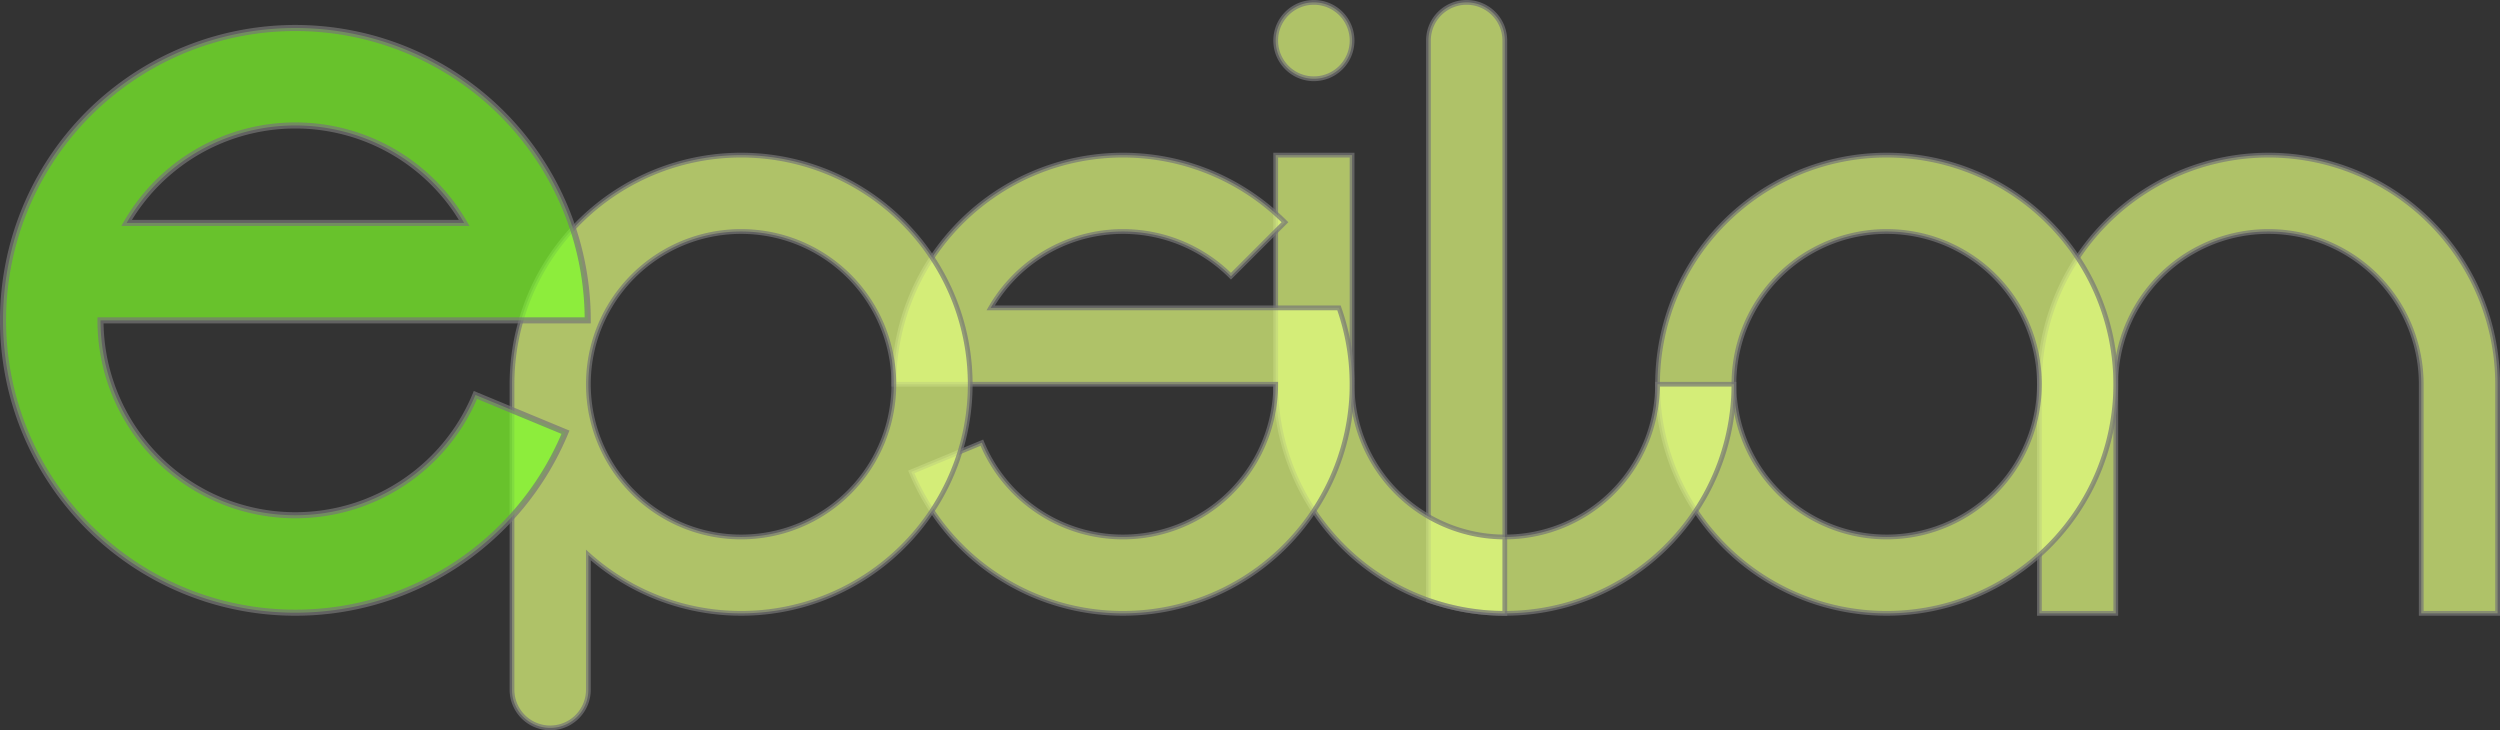 <?xml version="1.0" encoding="UTF-8" standalone="no"?>
<!-- Created with Inkscape (http://www.inkscape.org/) -->

<svg
   xmlns:dc="http://purl.org/dc/elements/1.1/"
   xmlns:cc="http://creativecommons.org/ns#"
   xmlns:rdf="http://www.w3.org/1999/02/22-rdf-syntax-ns#"
   xmlns:svg="http://www.w3.org/2000/svg"
   xmlns="http://www.w3.org/2000/svg"
   xmlns:sodipodi="http://sodipodi.sourceforge.net/DTD/sodipodi-0.dtd"
   xmlns:inkscape="http://www.inkscape.org/namespaces/inkscape"
   width="523.769"
   height="153"
   id="svg2"
   version="1.1"
   inkscape:version="0.48.4 r9939"
   sodipodi:docname="epsilon logo.svg">
  <rect width="100%" height="100%" fill="#333333" stroke="none"/>
  <defs
     id="defs4" />
  <sodipodi:namedview
     id="base"
     pagecolor="#ffffff"
     bordercolor="#666666"
     borderopacity="1.0"
     inkscape:pageopacity="0.0"
     inkscape:pageshadow="2"
     inkscape:zoom="1.4"
     inkscape:cx="253.32935"
     inkscape:cy="57.541114"
     inkscape:document-units="px"
     inkscape:current-layer="layer1"
     showgrid="false"
     inkscape:window-width="1280"
     inkscape:window-height="882"
     inkscape:window-x="198"
     inkscape:window-y="27"
     inkscape:window-maximized="0"
     fit-margin-top="0"
     fit-margin-left="0"
     fit-margin-right="0"
     fit-margin-bottom="0" />
  <g
     inkscape:label="Layer 1"
     inkscape:groupmode="layer"
     id="layer1"
     transform="translate(-85.868,-63.464)">
    <g
       style="fill:#e5ff80;stroke:#777777"
       transform="translate(513.137,95.964)"
       id="SvgjsG1023">
      <path
         style="opacity:0.7;fill:#e5ff80"
         inkscape:connector-curvature="0"
         d="M 16,48 16,96 0,96 0,48 a 48,48 0 0 1 96,0 l 0,48 -16,0 0,-48 a 32,32 0 1 0 -64,0 z"
         id="SvgjsPath1024" />
    </g>
    <g
       style="fill:#e5ff80;stroke:#777777"
       transform="translate(433.137,95.964)"
       id="SvgjsG1021">
      <path
         style="opacity:0.7;fill:#e5ff80"
         inkscape:connector-curvature="0"
         d="m 0,48 a 48,48 0 0 1 96,0 48,48 0 0 1 -96,0 z m 16,0 a 32,32 0 1 0 64,0 32,32 0 1 0 -64,0 z"
         id="SvgjsPath1022" />
    </g>
    <g
       style="fill:#e5ff80;stroke:#777777"
       transform="translate(385.137,95.964)"
       id="SvgjsG1019">
      <path
         style="opacity:0.7;fill:#e5ff80"
         inkscape:connector-curvature="0"
         d="M 0,-24 0,93.255 A 48,48 0 0 0 64,48 L 48,48 A 32,32 0 0 1 16,80 l 0,-104 a 8,8 0 0 0 -16,0 z"
         id="SvgjsPath1020" />
    </g>
    <path
       style="opacity:0.7;fill:#e5ff80;stroke:#777777"
       d="m 353.137,95.964 0,48 a 48,48 0 0 0 48,48 l 0,-16 a 32,32 0 0 1 -32,-32 l 0,-48 z"
       id="path3014" />
    <path
       style="opacity:0.7;fill:#e5ff80;stroke:#777777"
       d="m 353.137,71.964 a 8,8 0 1 1 16,0 8,8 0 0 1 -16,0 z"
       id="SvgjsPath1018" />
    <g
       style="fill:#e5ff80;stroke:#777777"
       transform="translate(273.137,95.964)"
       id="SvgjsG1015">
      <path
         style="opacity:0.7;fill:#e5ff80"
         inkscape:connector-curvature="0"
         d="M 80,48 0,48 A 48,48 0 0 1 81.941,14.059 L 70.627,25.373 A 32,32 0 0 0 20.287,32 l 72.968,0 A 48,48 0 0 1 3.654,66.369 L 18.436,60.246 A 32,32 0 0 0 80,48 z"
         id="SvgjsPath1016" />
    </g>
    <g
       style="fill:#e5ff80;stroke:#777777"
       transform="translate(193.137,95.964)"
       id="SvgjsG1013">
      <path
         style="opacity:0.7;fill:#e5ff80"
         inkscape:connector-curvature="0"
         d="M 0,112 0,48 A 48,48 0 1 1 16,83.777 L 16,112 A 8,8 0 0 1 0,112 z M 80,48 a 32,32 0 1 0 -64,0 32,32 0 1 0 64,0 z"
         id="SvgjsPath1014" />
    </g>
    <g
       style="fill:#7fff2a;stroke:#777777"
       id="SvgjsG1011"
       transform="matrix(1.276,0,0,1.276,86.506,69.333)">
      <path
         style="opacity:0.7;fill:#7fff2a"
         inkscape:connector-curvature="0"
         d="M 96,48 A 48,48 0 1 0 92.346,66.369 L 77.564,60.246 A 32,32 0 0 1 16,48 z M 75.713,32 20.287,32 a 32,32 0 0 1 55.426,0 z"
         id="SvgjsPath1012" />
    </g>
  </g>
</svg>
